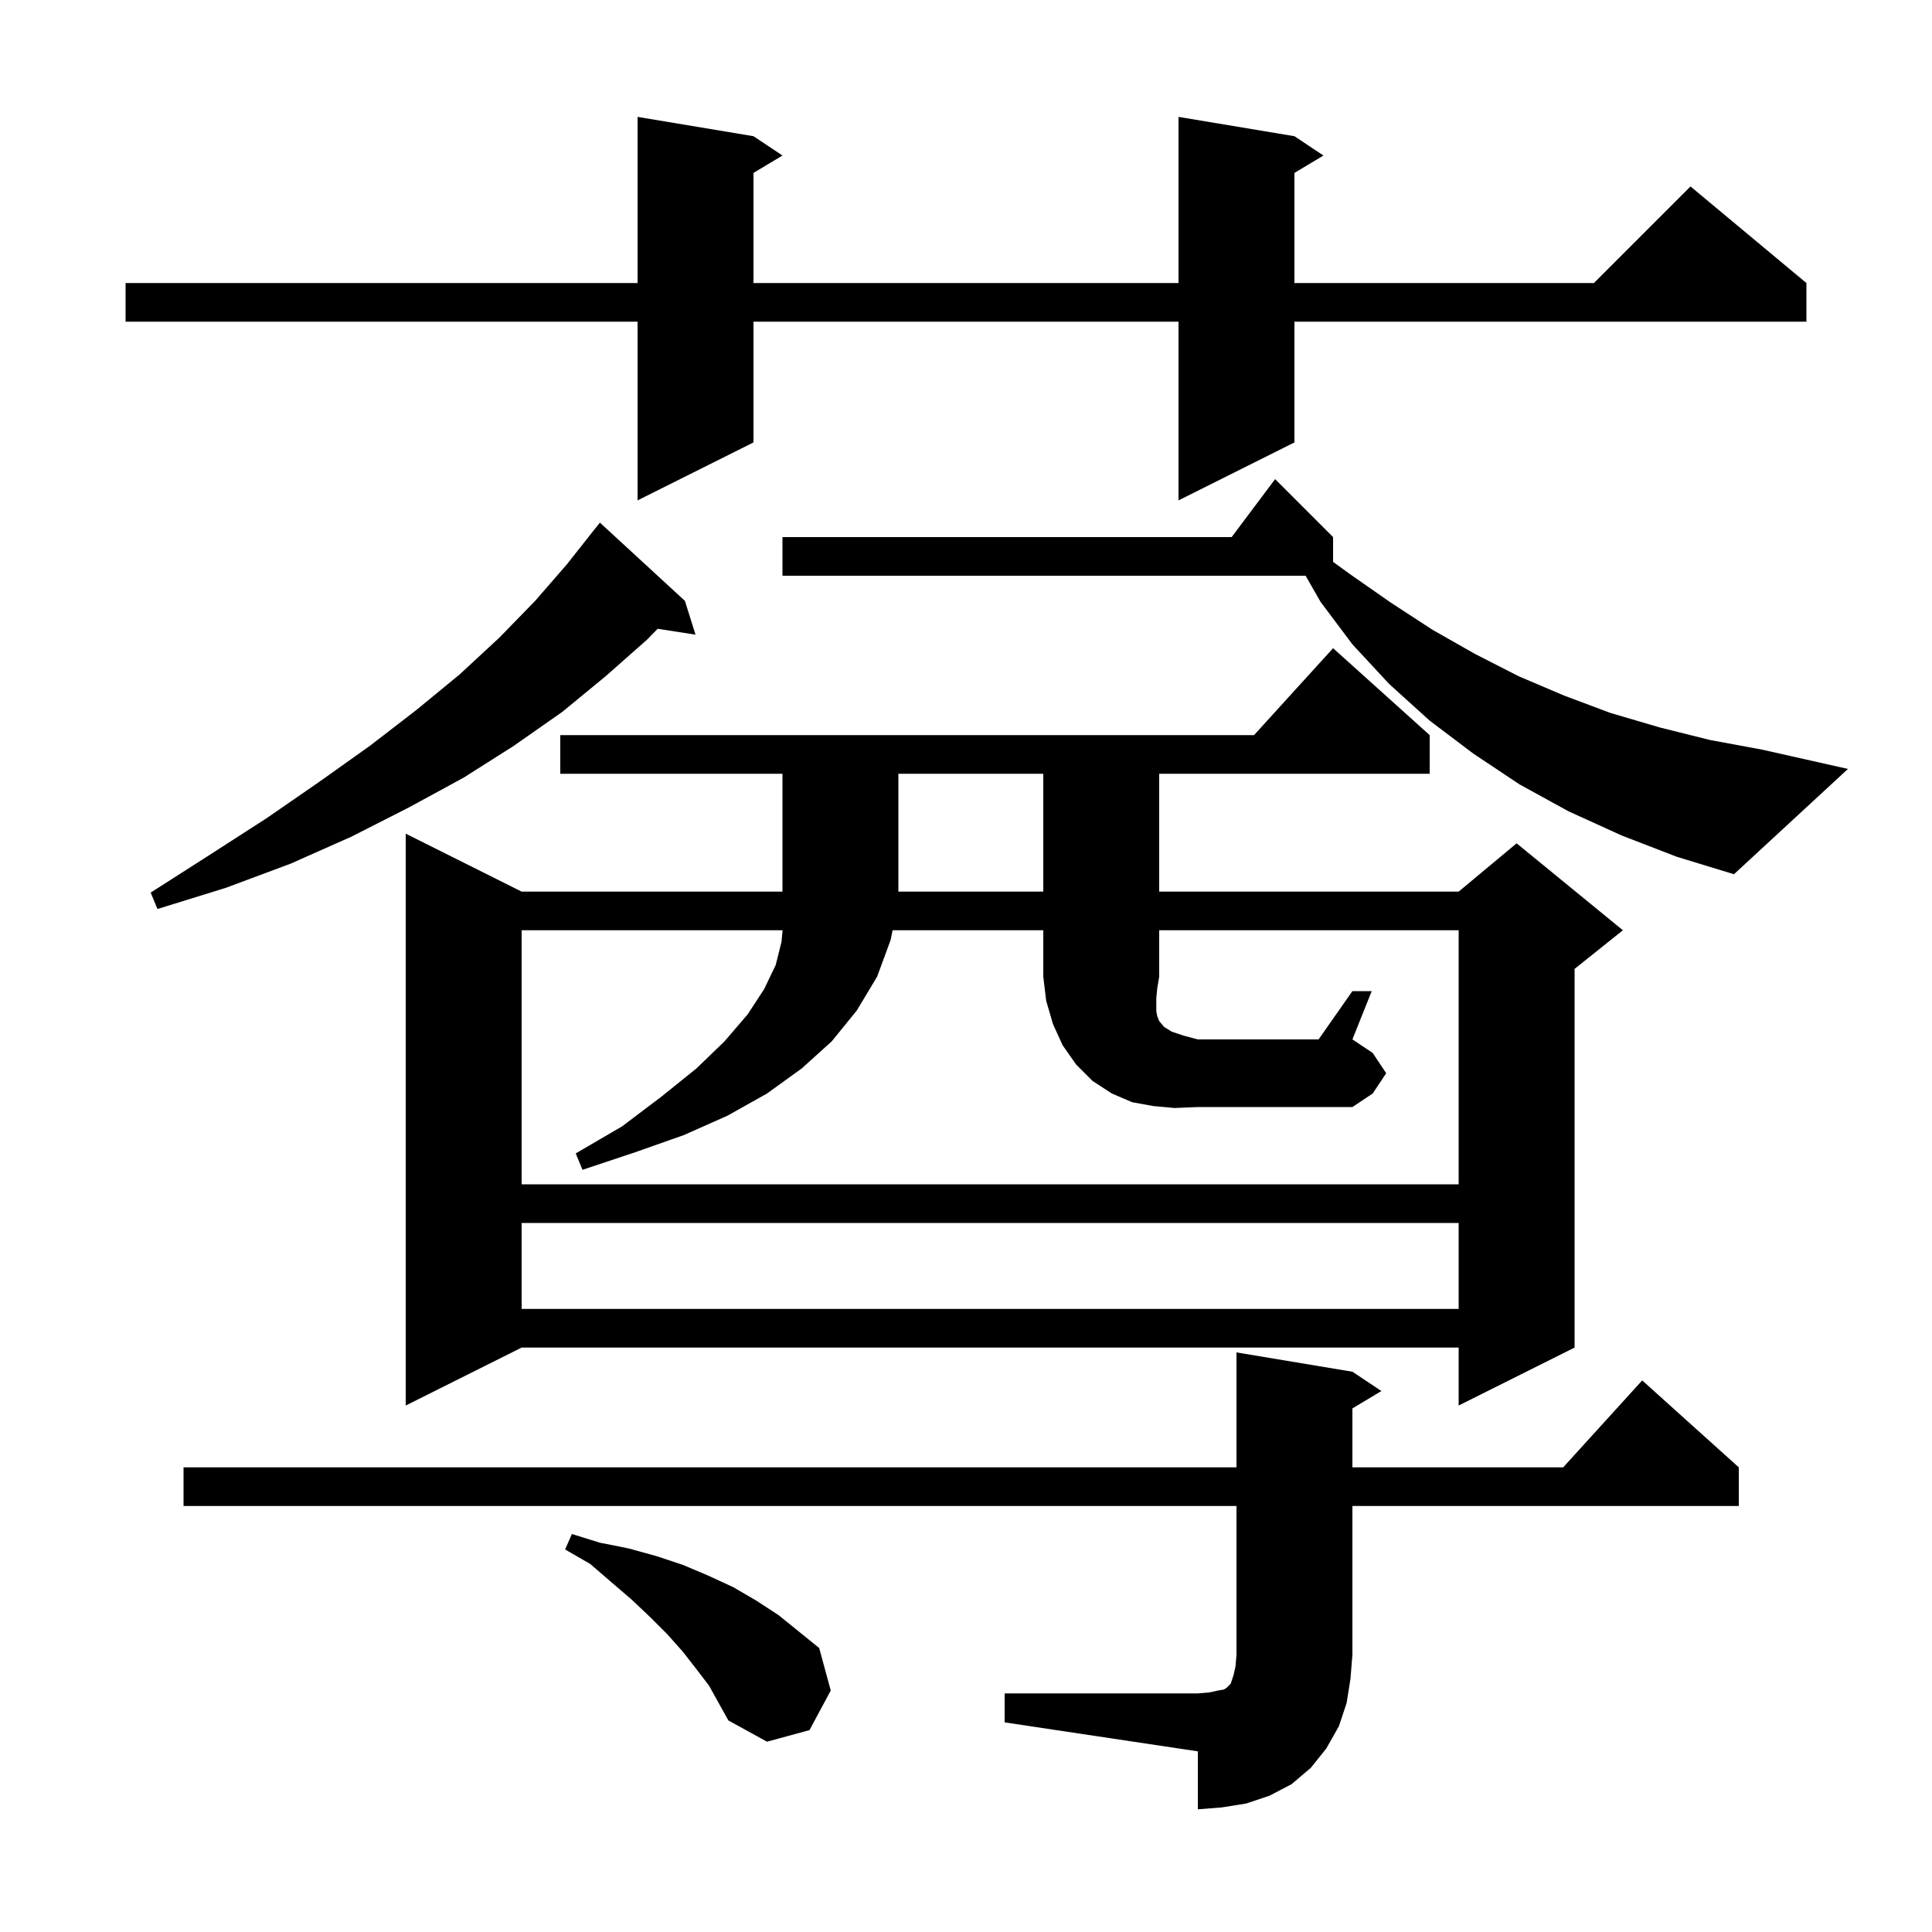 <svg xmlns="http://www.w3.org/2000/svg" xmlns:xlink="http://www.w3.org/1999/xlink" version="1.1" baseProfile="full" viewBox="0 0 200 200" width="200" height="200">
<g fill="black">
<path d="M 104.0 175.3 L 124.0 175.3 L 125.2 175.2 L 126.1 175.0 L 126.7 174.9 L 127.0 174.7 L 127.4 174.3 L 127.7 173.4 L 127.9 172.5 L 128.0 171.3 L 128.0 155.9 L 19.0 155.9 L 19.0 151.9 L 128.0 151.9 L 128.0 140.0 L 140.0 142.0 L 143.0 144.0 L 140.0 145.8 L 140.0 151.9 L 161.818 151.9 L 170.0 142.9 L 180.0 151.9 L 180.0 155.9 L 140.0 155.9 L 140.0 171.3 L 139.8 173.8 L 139.4 176.3 L 138.6 178.7 L 137.3 181.0 L 135.7 183.0 L 133.7 184.7 L 131.4 185.9 L 129.0 186.7 L 126.5 187.1 L 124.0 187.3 L 124.0 181.3 L 104.0 178.3 Z M 72.1 172.8 L 70.7 171.0 L 69.1 169.2 L 67.3 167.4 L 65.4 165.6 L 63.3 163.8 L 61.1 161.9 L 58.5 160.4 L 59.2 158.8 L 62.1 159.7 L 65.1 160.3 L 68.0 161.1 L 70.7 162.0 L 73.3 163.1 L 75.9 164.3 L 78.3 165.7 L 80.6 167.2 L 84.8 170.6 L 86.0 175.0 L 83.8 179.1 L 79.4 180.3 L 75.4 178.1 L 73.4 174.5 Z M 148.0 76.1 L 148.0 80.1 L 120.0 80.1 L 120.0 92.3 L 151.0 92.3 L 157.0 87.3 L 168.0 96.3 L 163.0 100.3 L 163.0 139.5 L 151.0 145.5 L 151.0 139.5 L 54.0 139.5 L 42.0 145.5 L 42.0 86.3 L 54.0 92.3 L 81.0 92.3 L 81.0 80.1 L 58.0 80.1 L 58.0 76.1 L 129.818 76.1 L 138.0 67.1 Z M 54.0 126.6 L 54.0 135.5 L 151.0 135.5 L 151.0 126.6 Z M 121.6 114.7 L 119.4 114.5 L 117.2 114.1 L 115.1 113.2 L 113.1 111.9 L 111.4 110.2 L 110.0 108.2 L 109.0 106.0 L 108.3 103.6 L 108.0 101.1 L 108.0 96.3 L 92.4 96.3 L 92.2 97.3 L 90.8 101.1 L 88.7 104.6 L 86.1 107.8 L 83.0 110.6 L 79.4 113.2 L 75.3 115.5 L 70.8 117.5 L 65.7 119.3 L 60.3 121.1 L 59.6 119.4 L 64.4 116.6 L 68.5 113.5 L 72.1 110.6 L 75.0 107.8 L 77.4 105.0 L 79.1 102.4 L 80.3 99.9 L 80.9 97.5 L 81.014 96.3 L 54.0 96.3 L 54.0 122.6 L 151.0 122.6 L 151.0 96.3 L 120.0 96.3 L 120.0 101.1 L 119.8 102.3 L 119.7 103.3 L 119.7 104.7 L 119.8 105.2 L 120.0 105.7 L 120.5 106.3 L 121.3 106.8 L 122.5 107.2 L 124.0 107.6 L 136.5 107.6 L 140.0 102.6 L 142.0 102.6 L 140.0 107.6 L 142.1 109.0 L 143.5 111.1 L 142.1 113.2 L 140.0 114.6 L 124.0 114.6 Z M 70.9 62.2 L 72.0 65.7 L 68.08 65.092 L 67.0 66.2 L 62.7 70.0 L 58.2 73.7 L 53.2 77.2 L 48.0 80.5 L 42.3 83.6 L 36.4 86.6 L 30.1 89.4 L 23.4 91.9 L 16.3 94.1 L 15.6 92.4 L 21.7 88.5 L 27.6 84.7 L 33.1 80.9 L 38.3 77.2 L 43.1 73.5 L 47.6 69.8 L 51.7 66.0 L 55.4 62.2 L 58.7 58.4 L 61.7 54.6 L 61.709 54.608 L 62.1 54.1 Z M 93.0 80.1 L 93.0 92.3 L 108.0 92.3 L 108.0 80.1 Z M 167.9 86.5 L 162.4 84.0 L 157.3 81.2 L 152.5 78.0 L 148.0 74.6 L 143.8 70.8 L 140.0 66.7 L 136.7 62.3 L 135.157 59.6 L 81.0 59.6 L 81.0 55.6 L 127.5 55.6 L 132.0 49.6 L 138.0 55.6 L 138.0 58.164 L 139.7 59.4 L 144.0 62.4 L 148.3 65.2 L 152.7 67.7 L 157.2 70.0 L 161.9 72.0 L 166.7 73.8 L 171.8 75.3 L 177.0 76.6 L 182.4 77.6 L 191.3 79.6 L 179.5 90.5 L 173.6 88.7 Z M 134.0 14.1 L 137.0 16.1 L 134.0 17.9 L 134.0 29.3 L 165.0 29.3 L 175.0 19.3 L 187.0 29.3 L 187.0 33.3 L 134.0 33.3 L 134.0 45.8 L 122.0 51.8 L 122.0 33.3 L 78.0 33.3 L 78.0 45.8 L 66.0 51.8 L 66.0 33.3 L 13.0 33.3 L 13.0 29.3 L 66.0 29.3 L 66.0 12.1 L 78.0 14.1 L 81.0 16.1 L 78.0 17.9 L 78.0 29.3 L 122.0 29.3 L 122.0 12.1 Z " />
</g>
</svg>
